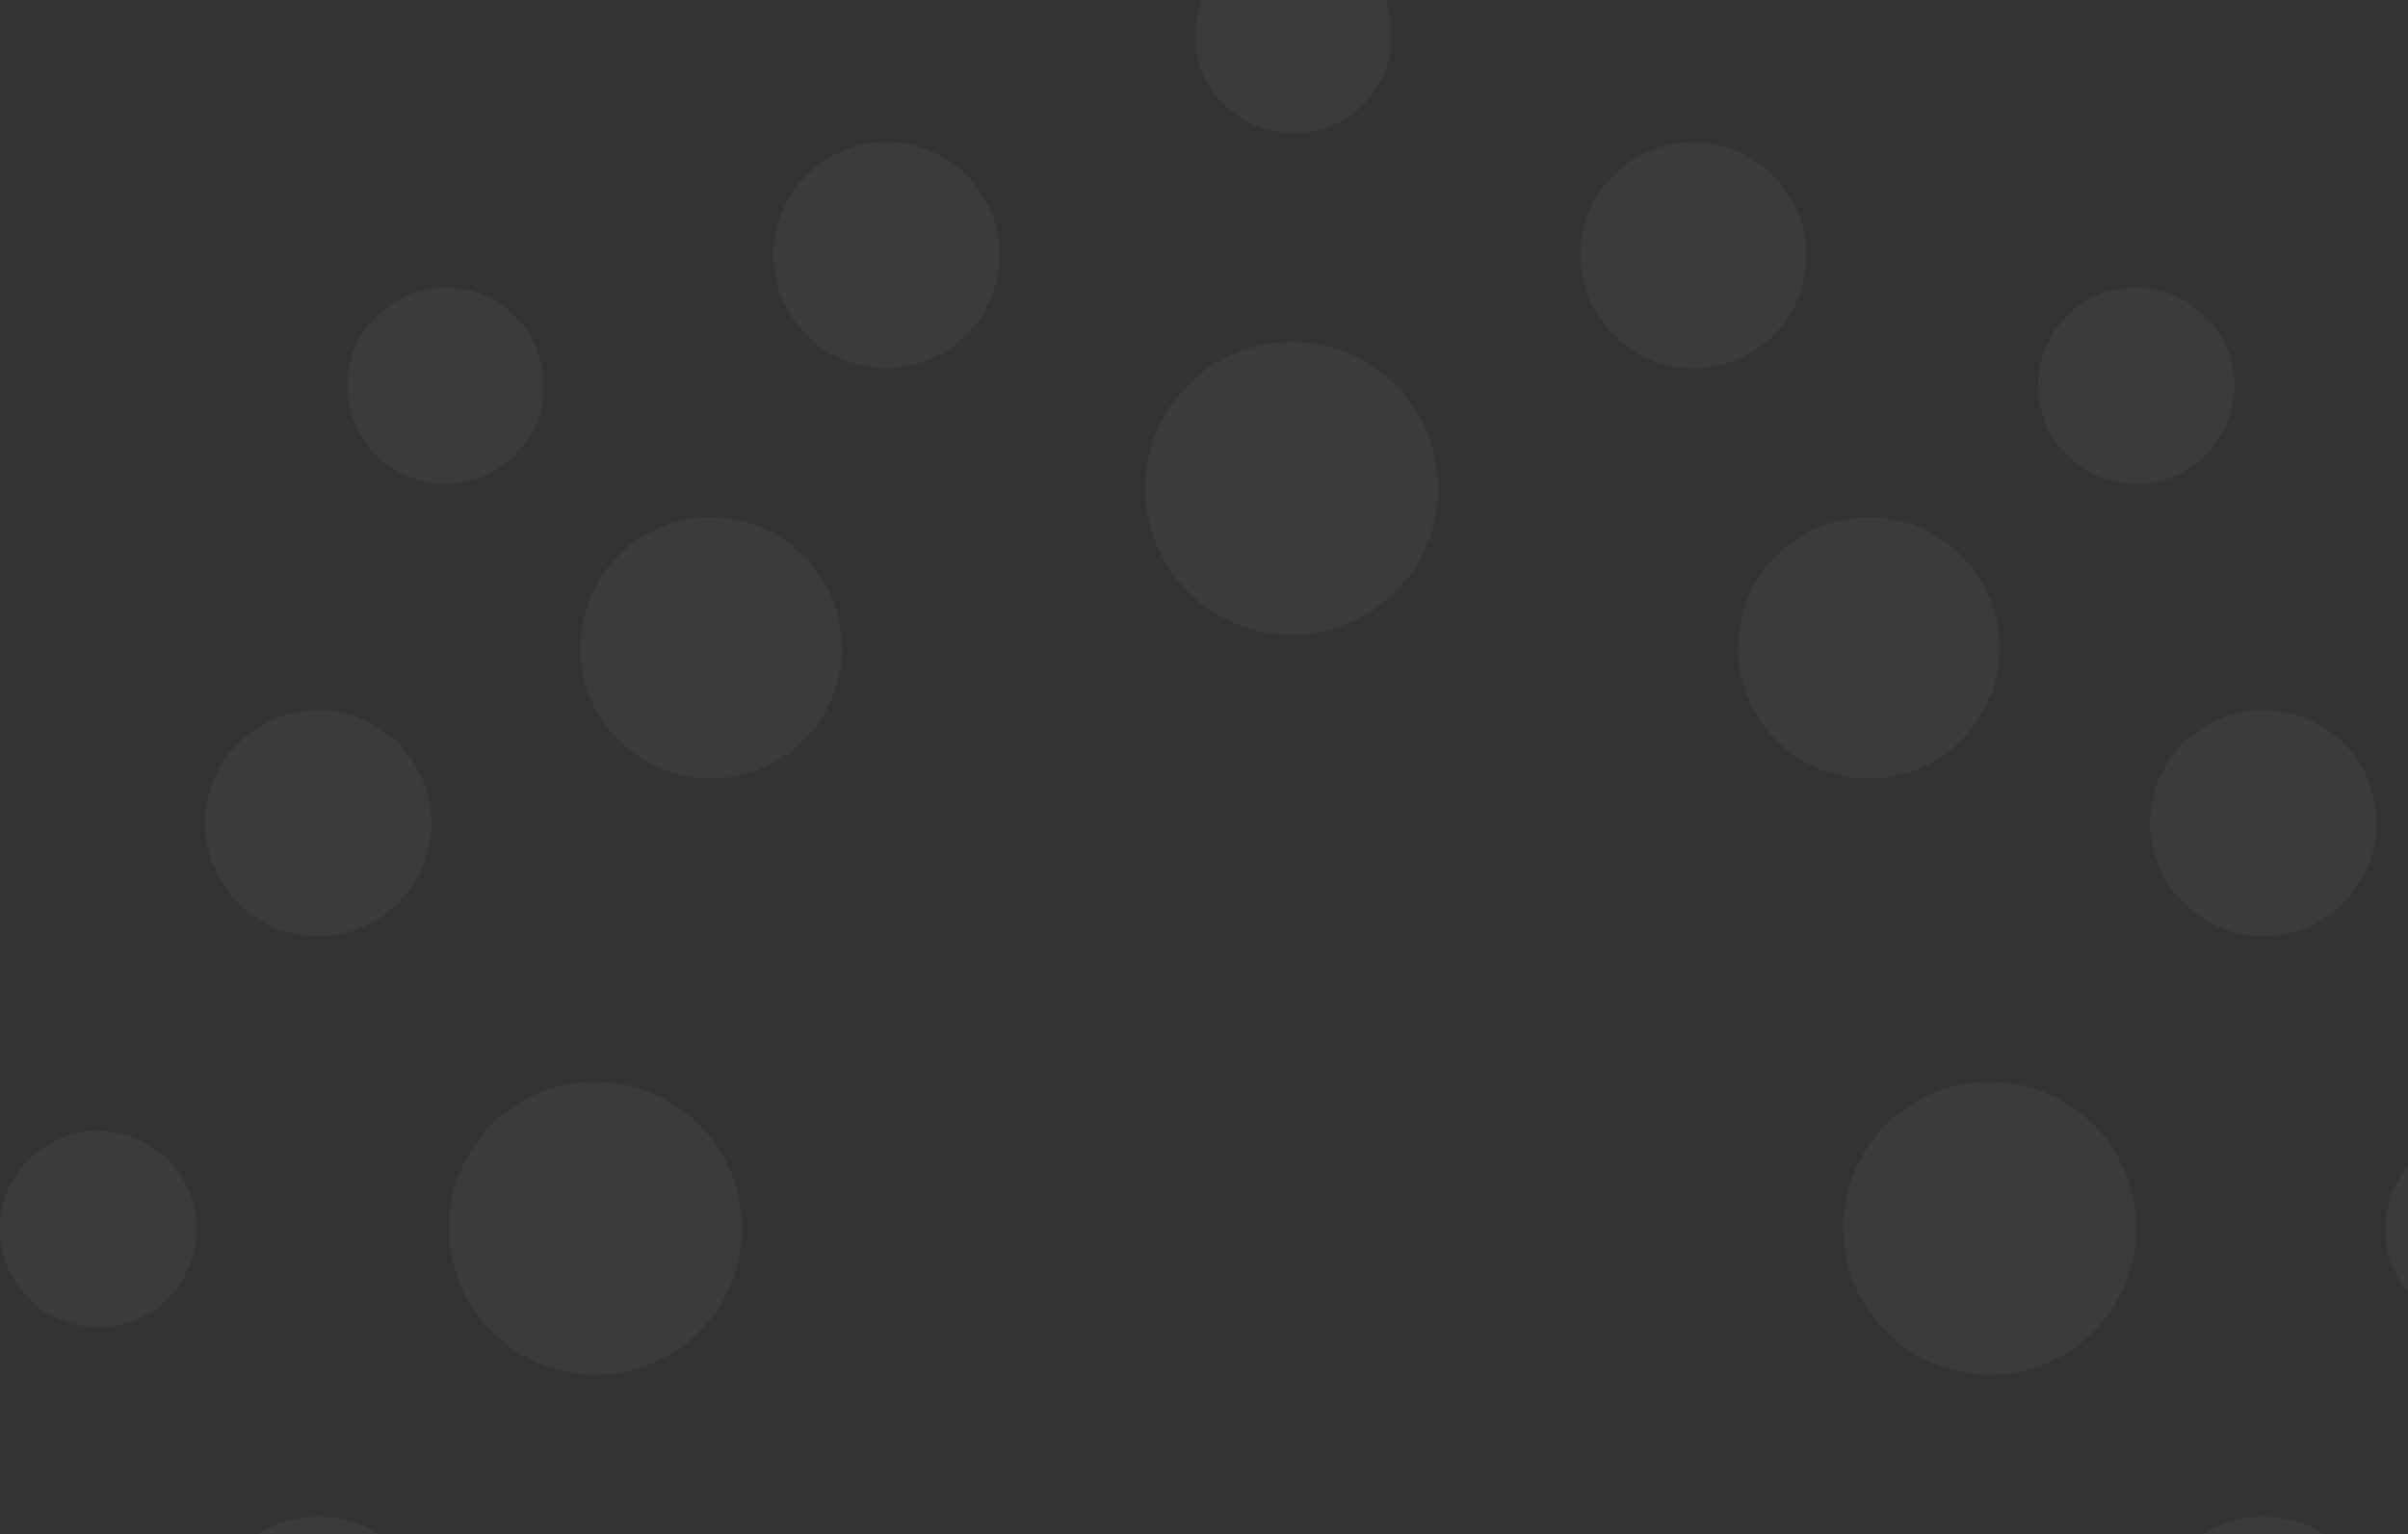<svg width="1373px" height="875px" viewBox="0 0 1373 875" version="1.1" xmlns="http://www.w3.org/2000/svg" xmlns:xlink="http://www.w3.org/1999/xlink">
    <rect x="0" y="0" width="1373" height="875" fill="#333333" stroke="none"/>
    <defs>
        <polygon id="path-1" points="0.338 0.318 112.594 0.318 112.594 111.954 0.338 111.954"></polygon>
        <polygon id="path-3" points="0.114 0.035 112 0.035 112 111.924 0.114 111.924"></polygon>
    </defs>
    <g id="02a.landing-social-universe" stroke="none" stroke-width="1" fill="none" fill-rule="evenodd" transform="translate(-67, 0)" opacity="0.04">
        <g id="Hero">
            <g id="Page-1" transform="translate(67, -36)">
                <path d="M1134.483,820 C1180.764,820 1218,782.748 1218,736.383 C1218.035,690.384 1180.764,653 1134.519,653 C1088.37,653 1051,690.133 1051,736.383 C1051,782.3 1088.37,820 1134.483,820" id="Fill-3" fill="#FFFFFF"></path>
                <path d="M565.101,157.029 C551.45,123.961 513.624,108.18 480.646,122.02 C447.802,135.763 432.325,173.34 445.942,206.227 C459.442,239.278 497.251,254.761 530.196,240.952 C563.157,227.211 578.65,189.701 565.101,157.029" id="Fill-5" fill="#FFFFFF"></path>
                <path d="M206.062,445.96 C173.413,432.296 135.426,447.786 121.862,481.091 C108.349,513.812 123.968,551.432 156.765,565.328 C189.679,578.478 227.47,562.971 241.198,530.066 C254.645,497.277 238.876,459.457 206.062,445.96" id="Fill-9" fill="#FFFFFF"></path>
                <path d="M1315.184,905.697 C1282.172,892.498 1244.547,908.038 1231,940.744 C1217.252,973.75 1232.843,1011.591 1265.668,1024.974 C1298.876,1038.737 1336.485,1023.262 1350.118,990.422 C1363.633,957.381 1348.158,919.628 1315.184,905.697" id="Fill-11" fill="#FFFFFF"></path>
                <path d="M156.807,905.836 C123.97,919.626 108.346,957.441 121.862,990.433 C135.428,1023.224 173.491,1038.675 206.079,1025.047 C238.881,1011.57 254.654,973.786 241.188,940.83 C227.455,908.173 189.676,892.308 156.807,905.836" id="Fill-13" fill="#FFFFFF"></path>
                <path d="M1265.669,445.95 C1232.844,459.444 1217.252,497.21 1230.999,530.001 C1244.564,562.808 1282.239,578.706 1315.214,565.162 C1348.17,551.303 1363.63,513.788 1350.115,480.582 C1336.498,447.791 1298.876,432.323 1265.669,445.95" id="Fill-15" fill="#FFFFFF"></path>
                <path d="M905.785,157.046 C892.39,189.733 908.091,227.259 940.725,241.006 C973.635,254.688 1011.359,239.332 1025.138,206.266 C1038.661,173.364 1023.027,135.771 990,122.023 C957.303,108.176 919.627,123.964 905.785,157.046" id="Fill-19" fill="#FFFFFF"></path>
                <g id="Group-23" transform="translate(681, 0)">
                    <mask id="mask-2" fill="white">
                        <use xlink:href="#path-1"></use>
                    </mask>
                    <g id="Clip-22"></g>
                    <path d="M56.5,0.317 C25.587,0.317 0.338,25.176 0.338,56.151 C0.338,86.88 25.587,111.954 56.5,111.954 C87.347,112.019 112.594,86.88 112.594,56.151 C112.594,25.176 87.347,0.317 56.5,0.317" id="Fill-21" fill="#FFFFFF" mask="url(#mask-2)"></path>
                </g>
                <path d="M214.486,216.47 C192.549,238.28 192.449,273.77 214.519,295.581 C236.489,317.456 271.823,317.49 293.644,295.581 C315.446,273.77 315.446,238.28 293.678,216.47 C271.823,194.51 236.489,194.51 214.486,216.47" id="Fill-26" fill="#FFFFFF"></path>
                <path d="M0.001,737.007 C0.001,768.003 24.907,793 55.809,793 C86.894,793 111.969,768.053 112,737.007 C111.969,705.928 86.894,681 55.809,681 C24.874,681 -0.165,705.928 0.001,737.007" id="Fill-30" fill="#FFFFFF"></path>
                <g id="Group-34" transform="translate(1360, 681)">
                    <mask id="mask-4" fill="white">
                        <use xlink:href="#path-3"></use>
                    </mask>
                    <g id="Clip-33"></g>
                    <path d="M0.114,55.987 C0.148,87.002 24.829,111.924 56.017,111.924 C86.751,111.924 112.002,87.002 112.002,55.97 C112.002,24.938 86.783,0.035 56.017,0.035 C24.829,0.035 0.148,24.938 0.114,55.987" id="Fill-32" fill="#FFFFFF" mask="url(#mask-4)"></path>
                </g>
                <path d="M1178.343,295.565 C1200.129,317.428 1235.569,317.462 1257.474,295.765 C1279.514,273.803 1279.514,238.304 1257.443,216.509 C1235.569,194.497 1200.097,194.497 1178.343,216.509 C1156.552,238.304 1156.552,273.77 1178.343,295.565" id="Fill-37" fill="#FFFFFF"></path>
                <path d="M1012.795,458.234 C1041.854,487.081 1088.987,487.429 1118.33,458.234 C1147.223,429.022 1147.223,382.052 1118.33,352.973 C1088.987,323.645 1041.954,323.695 1012.795,353.005 C983.735,382.052 983.735,429.022 1012.795,458.234" id="Fill-41" fill="#FFFFFF"></path>
                <path d="M736.483,398 C782.697,398 820,360.778 820,314.376 C820,268.389 782.697,231 736.483,231 C690.336,231 653,268.139 653,314.376 C653,360.314 690.336,398 736.483,398" id="Fill-43" fill="#FFFFFF"></path>
                <path d="M339.45,820 C385.664,820 423,782.748 423,736.383 C423,690.384 385.664,653 339.45,653 C293.336,653 255.967,690.133 256,736.383 C256,782.317 293.336,820 339.45,820" id="Fill-45" fill="#FFFFFF"></path>
                <path d="M458.072,458.26 C487.293,429.119 487.326,382.029 458.072,352.872 C428.95,323.715 381.979,323.715 352.741,352.839 C323.753,382.029 323.753,429.119 352.741,458.326 C381.979,487.236 429.148,487.236 458.072,458.26" id="Fill-49" fill="#FFFFFF"></path>
            </g>
        </g>
    </g>
</svg>